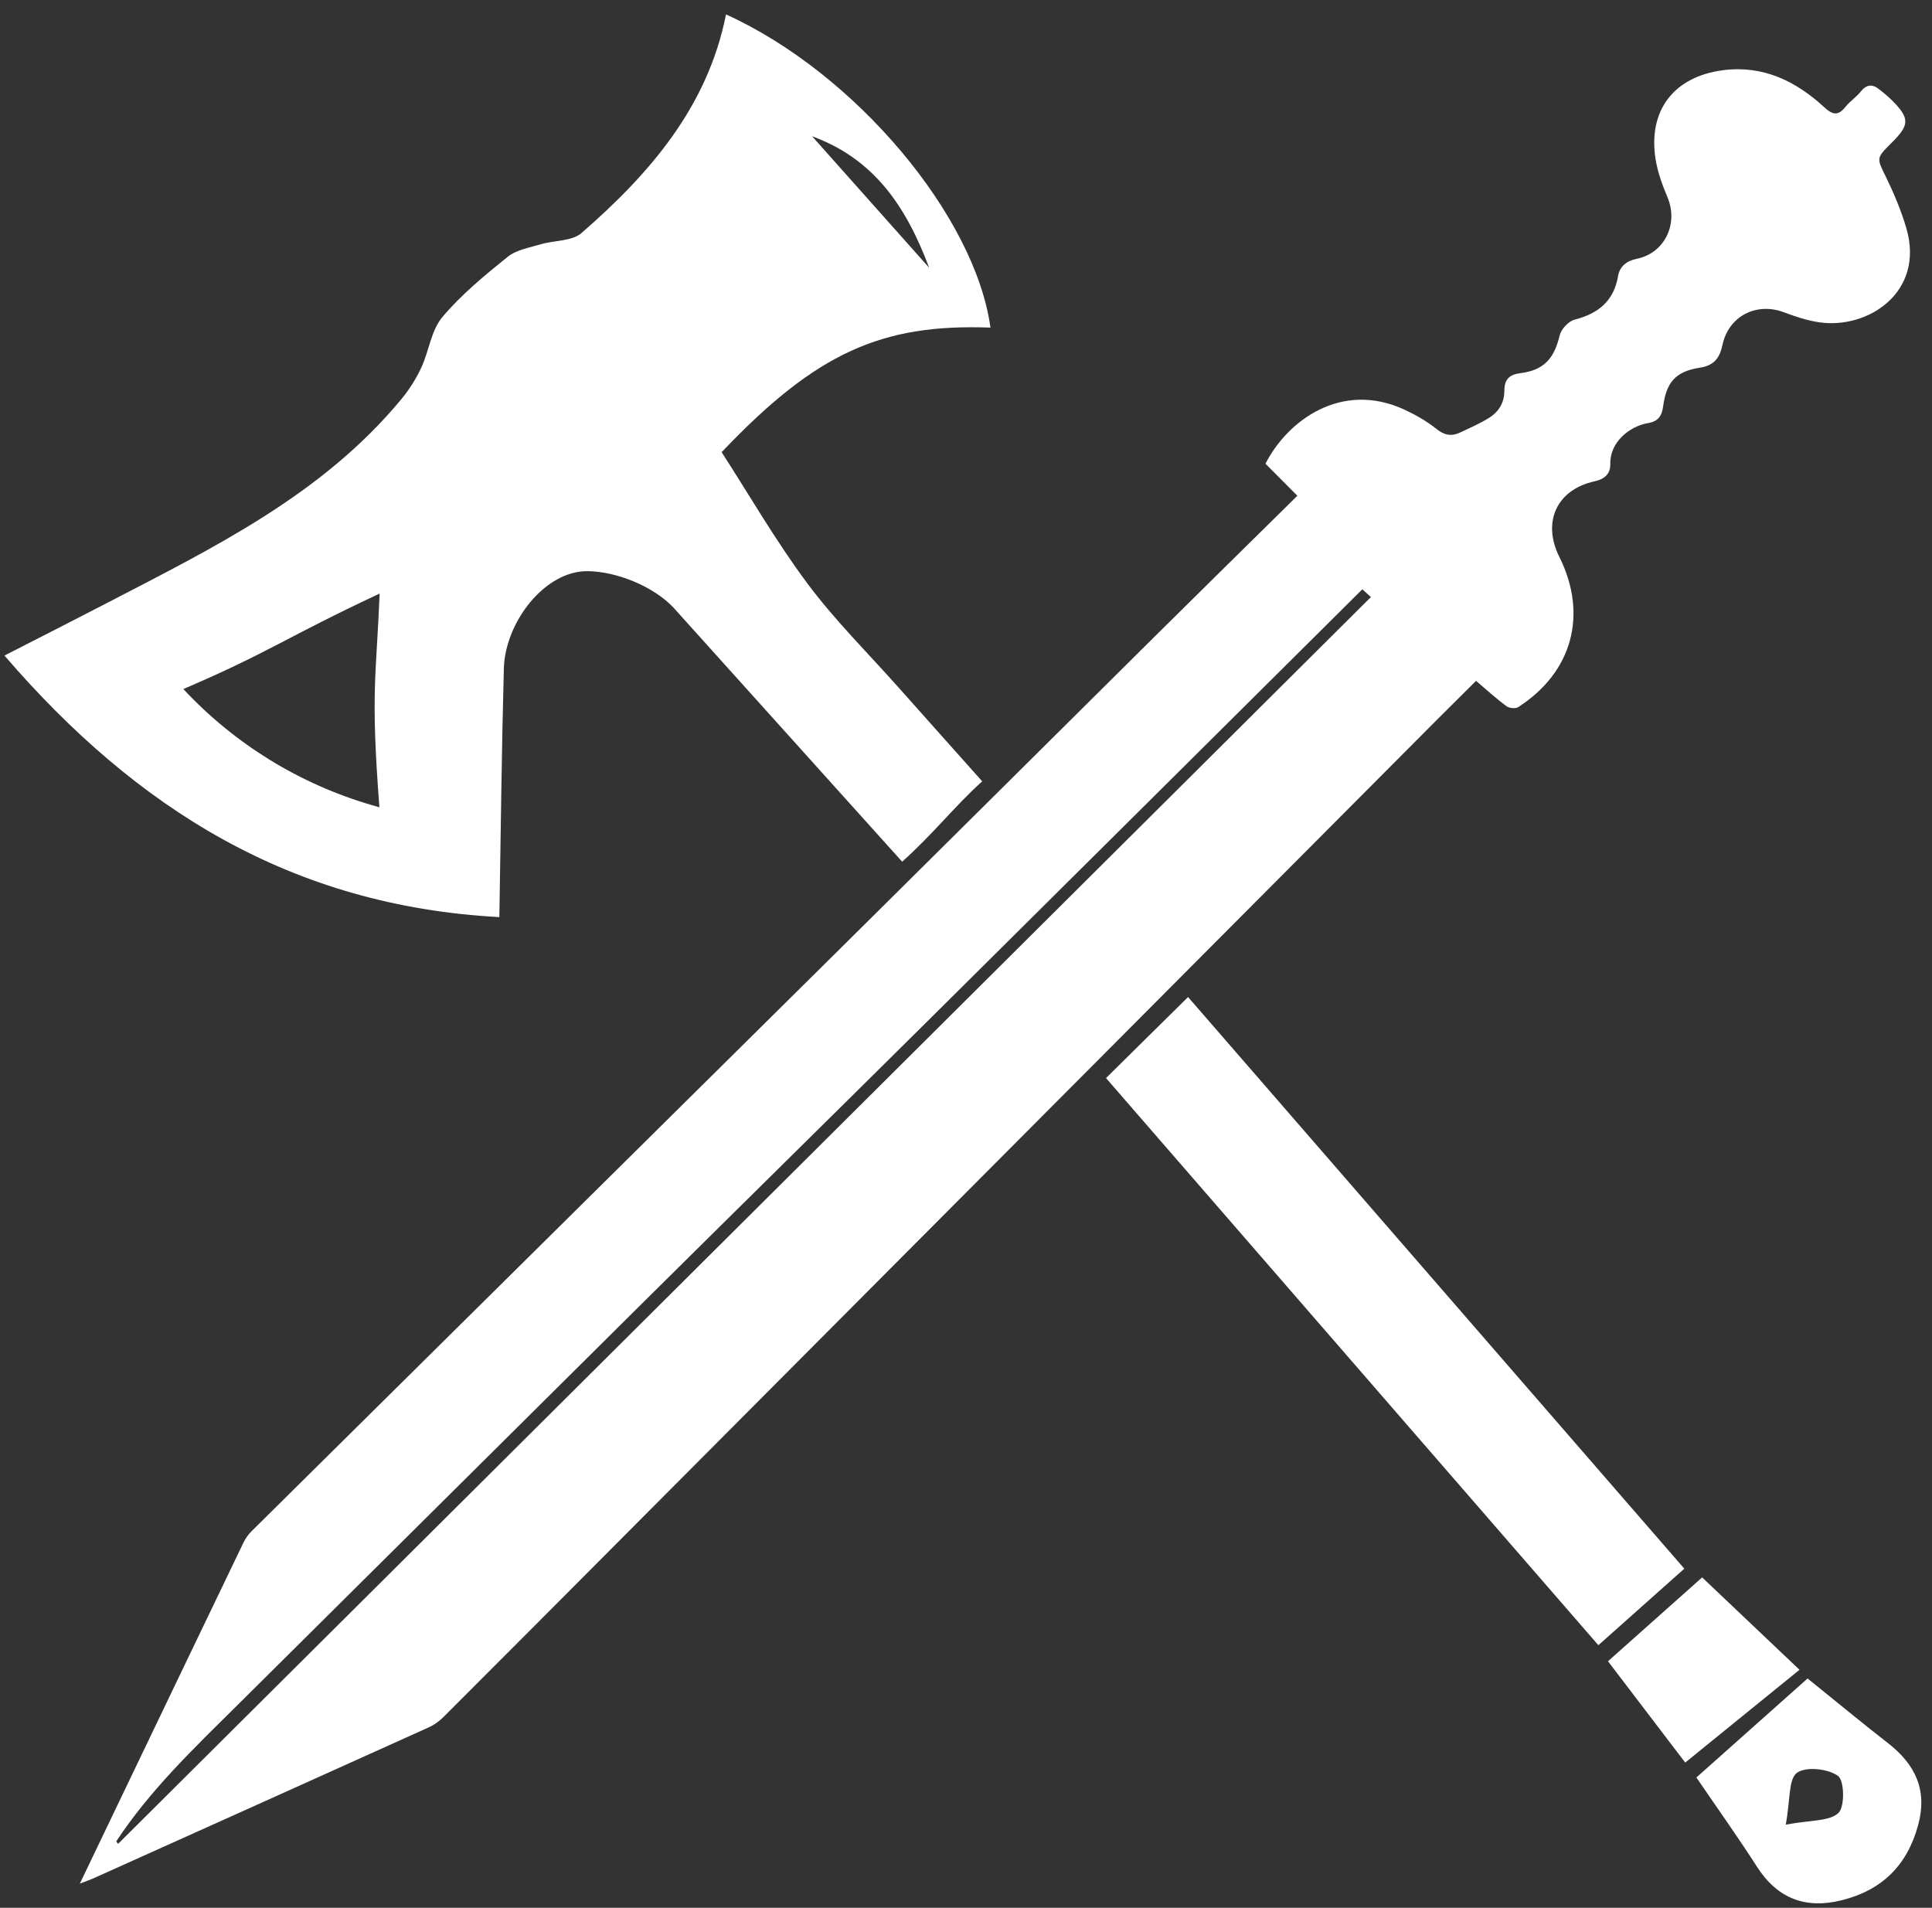 <?xml version="1.0" encoding="UTF-8"?>
<svg id="_Слой_1" data-name="Слой 1" xmlns="http://www.w3.org/2000/svg" viewBox="0 0 1452.4 1434.23">
  <rect x="0" y="0" width="1452.4" height="1434.23" fill="#333333" stroke="none"/>
  <defs>
    <style>
      .cls-1 {
        fill: #fff;
        stroke-width: 0px;
      }
    </style>
  </defs>
  <path class="cls-1" d="M1109.65,511.83c-10.44,10.39-20.31,20.14-30.1,29.97-94.57,94.95-189.13,189.92-283.69,284.87-109.81,110.27-219.63,220.53-329.45,330.79-44.34,44.52-88.67,89.05-133.12,133.45-3.06,3.06-6.81,5.79-10.74,7.57-84.02,37.95-168.11,75.75-252.2,113.55-2.92,1.31-5.98,2.34-10.33,4.03,12.24-25.53,23.85-49.77,35.47-74,29.14-60.77,58.26-121.55,87.5-182.28,1.5-3.12,3.61-6.15,6.07-8.59,148.11-146.66,296.32-293.22,444.43-439.88,78.58-77.81,156.95-155.83,235.48-233.69,33.27-32.99,66.7-65.81,100.05-98.71,1.85-1.82,3.68-3.66,6.27-6.24-8.5-8.54-16.36-16.44-23.96-24.07,16.34-32.1,56.82-62.59,104.36-40.69,8.53,3.93,16.93,8.72,24.21,14.58,5.99,4.81,11.34,5.69,17.77,2.67,7.19-3.39,14.52-6.62,21.29-10.73,7.45-4.52,11.91-11.33,11.95-20.51.03-7.81,2.83-12.2,11.77-13.33,18.17-2.3,25.65-11.06,29.86-28.55,1.12-4.67,6.63-10.56,11.2-11.74,17.84-4.59,29.46-13.94,32.69-32.84,1.24-7.22,6.39-11.37,14.04-12.91,20.9-4.2,31.46-26.23,23.14-46.1-3.86-9.21-7.42-18.85-8.99-28.64-5.91-36.8,13.77-62.32,50.88-67.05,30.01-3.82,54.54,8.22,75.78,27.75,6.68,6.14,10.6,6.65,16.17-.3,3.31-4.13,8.01-7.15,11.31-11.29,4.46-5.59,8.91-5.93,14.16-1.61,2.97,2.44,6.05,4.78,8.77,7.49,14.18,14.13,14.17,18.85.22,32.68-11.72,11.62-11.08,11.31-4.05,25.73,6.05,12.43,11.49,25.37,15.33,38.62,13.83,47.82-28.97,76.03-65.92,70.41-8.91-1.35-17.7-4.28-26.18-7.47-20.74-7.82-41.54,2.92-46.16,24.38-2.02,9.37-5.83,15.57-16.97,17.26-18.44,2.8-25.27,11.06-27.7,29.2-.92,6.87-3.56,11.17-11.29,12.45-13.63,2.27-28.8,14.13-28.4,30.64.17,7.37-4.12,11.45-11.76,13.12-28.46,6.2-39.67,30.52-26.58,56.78,21.6,43.3,9.89,86.68-30.83,112.96-2.06,1.33-6.82.88-8.91-.66-7.6-5.62-14.59-12.05-22.87-19.07ZM87.39,1384.31c.46.63.91,1.25,1.37,1.88,313.81-312.31,627.61-624.61,941.84-937.34-1.53-1.38-3.79-3.43-6.46-5.84-2.74,2.73-4.82,4.8-6.9,6.86-105.56,104.88-211.06,209.82-316.72,314.61-73.68,73.08-147.66,145.86-221.35,218.92-100.43,99.57-200.64,199.35-301.09,298.89-32.39,32.1-65.39,63.59-90.69,102.01Z"/>
  <path class="cls-1" d="M1419.33,1310.46c20.48,15.94,29.78,35.19,22.67,61.53-8.22,30.43-27.29,49.06-57.52,56.59-27.16,6.76-48.28-1.25-63.7-25.27-14.37-22.4-29.86-44.08-45.51-67.04,17.6-15.67,32.3-28.76,46.99-41.84,11.03-9.82,22.05-19.63,36.61-32.59,22.15,17.86,41.07,33.54,60.46,48.63ZM1382,1363c4.96-4.63,4.59-24.4-.28-27.92-7.54-5.45-24.24-7.23-30.89-2.28-6.37,4.74-4.88,20.05-8.37,38.95,19.02-3.61,32.77-2.44,39.53-8.75Z"/>
  <path class="cls-1" d="M1352.79,1255.3c-25.84-24.52-48.72-46.23-73.18-69.44-23.51,20.93-46.08,41.03-70.79,63.03,18.86,24.74,37.29,48.92,58.05,76.17,27.96-22.7,55.15-44.77,85.92-69.75Z"/>
  <polygon class="cls-1" points="1201.59 1236.82 1266.21 1179.29 893.14 749.55 831.46 810.46 1201.59 1236.82"/>
  <path class="cls-1" d="M606.81,438.41c-23.79-31.96-43.81-66.73-64.31-98.48,71.12-74.86,120.24-96.67,202.08-93.64-11.49-83.87-101.51-191.31-198.79-235.46-13.84,69.61-57.46,119.82-108.64,164.36-7.19,6.25-20.37,5.39-30.59,8.45-8.54,2.55-18.32,4.13-24.9,9.43-17.37,14-34.94,28.41-49.18,45.38-8.38,9.98-9.97,25.43-15.76,37.88-3.9,8.4-9.02,16.51-14.93,23.66-59.48,71.98-141.34,111.77-221.78,153.55-24.06,12.5-48.26,24.74-76.67,39.29,99.35,115.36,215.95,188.27,372.05,196.63,1.1-63.74,1.71-125.39,3.39-187.01.94-34.55,30.72-73.56,63.23-73.07,21.89.33,49.39,11.56,64.28,27.41l171.92,191.01c22.92-20.41,40.44-42.82,60.18-60.4-42.16-47.35-21.88-24.43-62.88-70.54-23.11-25.99-48.01-50.65-68.7-78.44ZM698.5,201.27c-31.69-35.59-59.84-67.21-88-98.83,46,16.88,70.35,51.75,88,98.83ZM285.21,606.92l-5.66-1.65c-54.24-15.79-103.2-45.94-141.72-87.26h0c65.19-27.92,76.74-38.65,147.57-71.78-2.67,64.33-6.83,73.4-.19,160.69Z"/>
</svg>